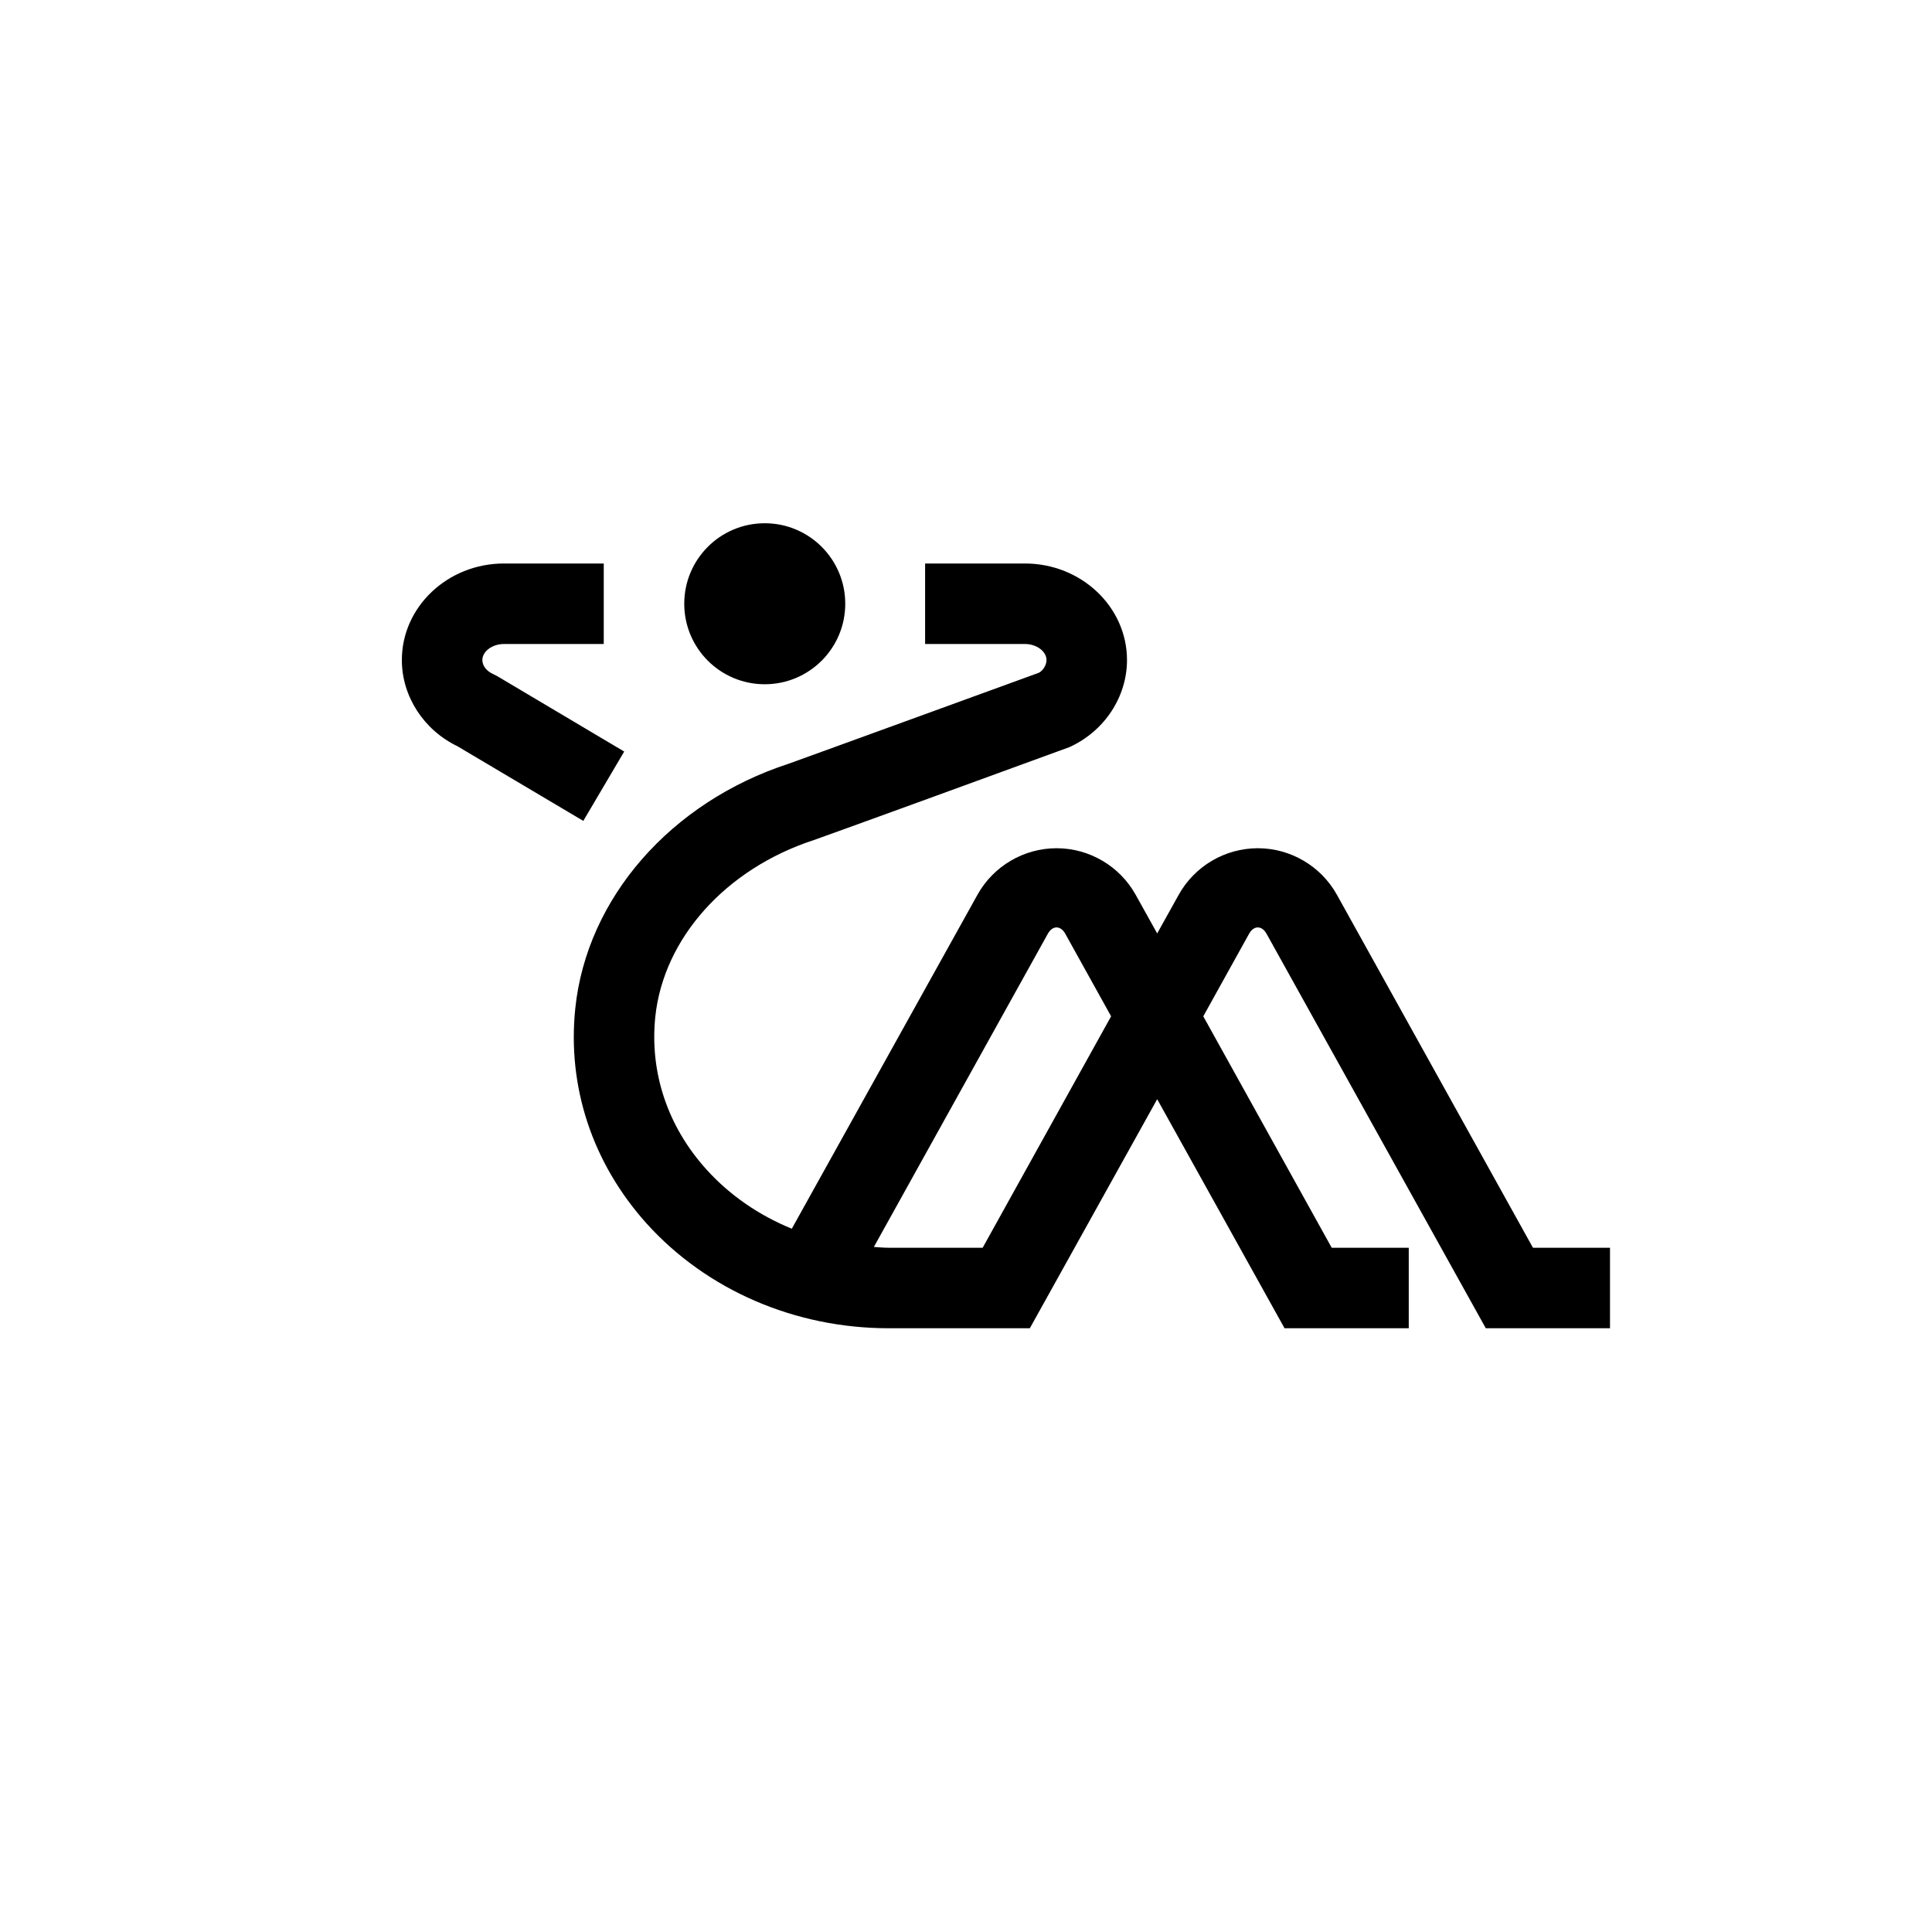 <?xml version="1.0" encoding="UTF-8"?>
<svg xmlns="http://www.w3.org/2000/svg" xmlns:xlink="http://www.w3.org/1999/xlink" width="48pt" height="48pt" viewBox="0 0 48 48" version="1.1">
<g id="surface1">
<path style=" stroke:none;fill-rule:nonzero;fill:rgb(0%,0%,0%);fill-opacity:1;" d="M 27.605 25.25 L 26.469 23.203 C 26.352 22.988 26.148 22.988 26.031 23.203 L 21.711 30.98 C 21.832 30.988 21.957 31 22.078 31 L 24.414 31 Z M 40 31 L 40 33 L 36.914 33 L 31.469 23.203 C 31.352 22.988 31.148 22.988 31.031 23.203 L 29.895 25.25 L 33.086 31 L 35 31 L 35 33 L 31.914 33 L 28.75 27.309 L 25.586 33 L 22.078 33 C 19.75 33 17.555 32.051 16.062 30.395 C 14.719 28.898 14.09 27.004 14.293 25.051 C 14.578 22.316 16.66 19.93 19.598 18.973 C 19.836 18.891 25.809 16.715 25.809 16.715 C 25.898 16.672 26 16.539 26 16.398 C 26 16.184 25.754 16 25.465 16 L 22.984 16 L 22.984 14 L 25.465 14 C 26.863 14 28 15.078 28 16.398 C 28 17.316 27.438 18.168 26.57 18.562 C 25.059 19.117 20.367 20.824 20.219 20.871 C 18.031 21.586 16.488 23.309 16.281 25.258 C 16.137 26.641 16.586 27.988 17.551 29.055 C 18.133 29.699 18.859 30.195 19.672 30.527 L 24.285 22.23 C 24.68 21.52 25.434 21.074 26.25 21.074 C 27.066 21.074 27.82 21.52 28.215 22.23 L 28.75 23.191 L 29.285 22.23 C 29.68 21.52 30.434 21.074 31.25 21.074 C 32.066 21.074 32.82 21.52 33.215 22.23 L 38.086 31 Z M 15.508 18.672 L 12.344 16.793 L 12.25 16.746 C 12.086 16.672 11.984 16.539 11.984 16.398 C 11.984 16.184 12.23 16 12.52 16 L 15 16 L 15 14 L 12.52 14 C 11.121 14 9.984 15.078 9.984 16.398 C 9.984 17.297 10.523 18.133 11.363 18.539 L 14.492 20.395 Z M 17 15 C 17 13.895 17.895 13 19 13 C 20.105 13 21 13.895 21 15 C 21 16.105 20.105 17 19 17 C 17.895 17 17 16.105 17 15 "/>
</g>
</svg>
